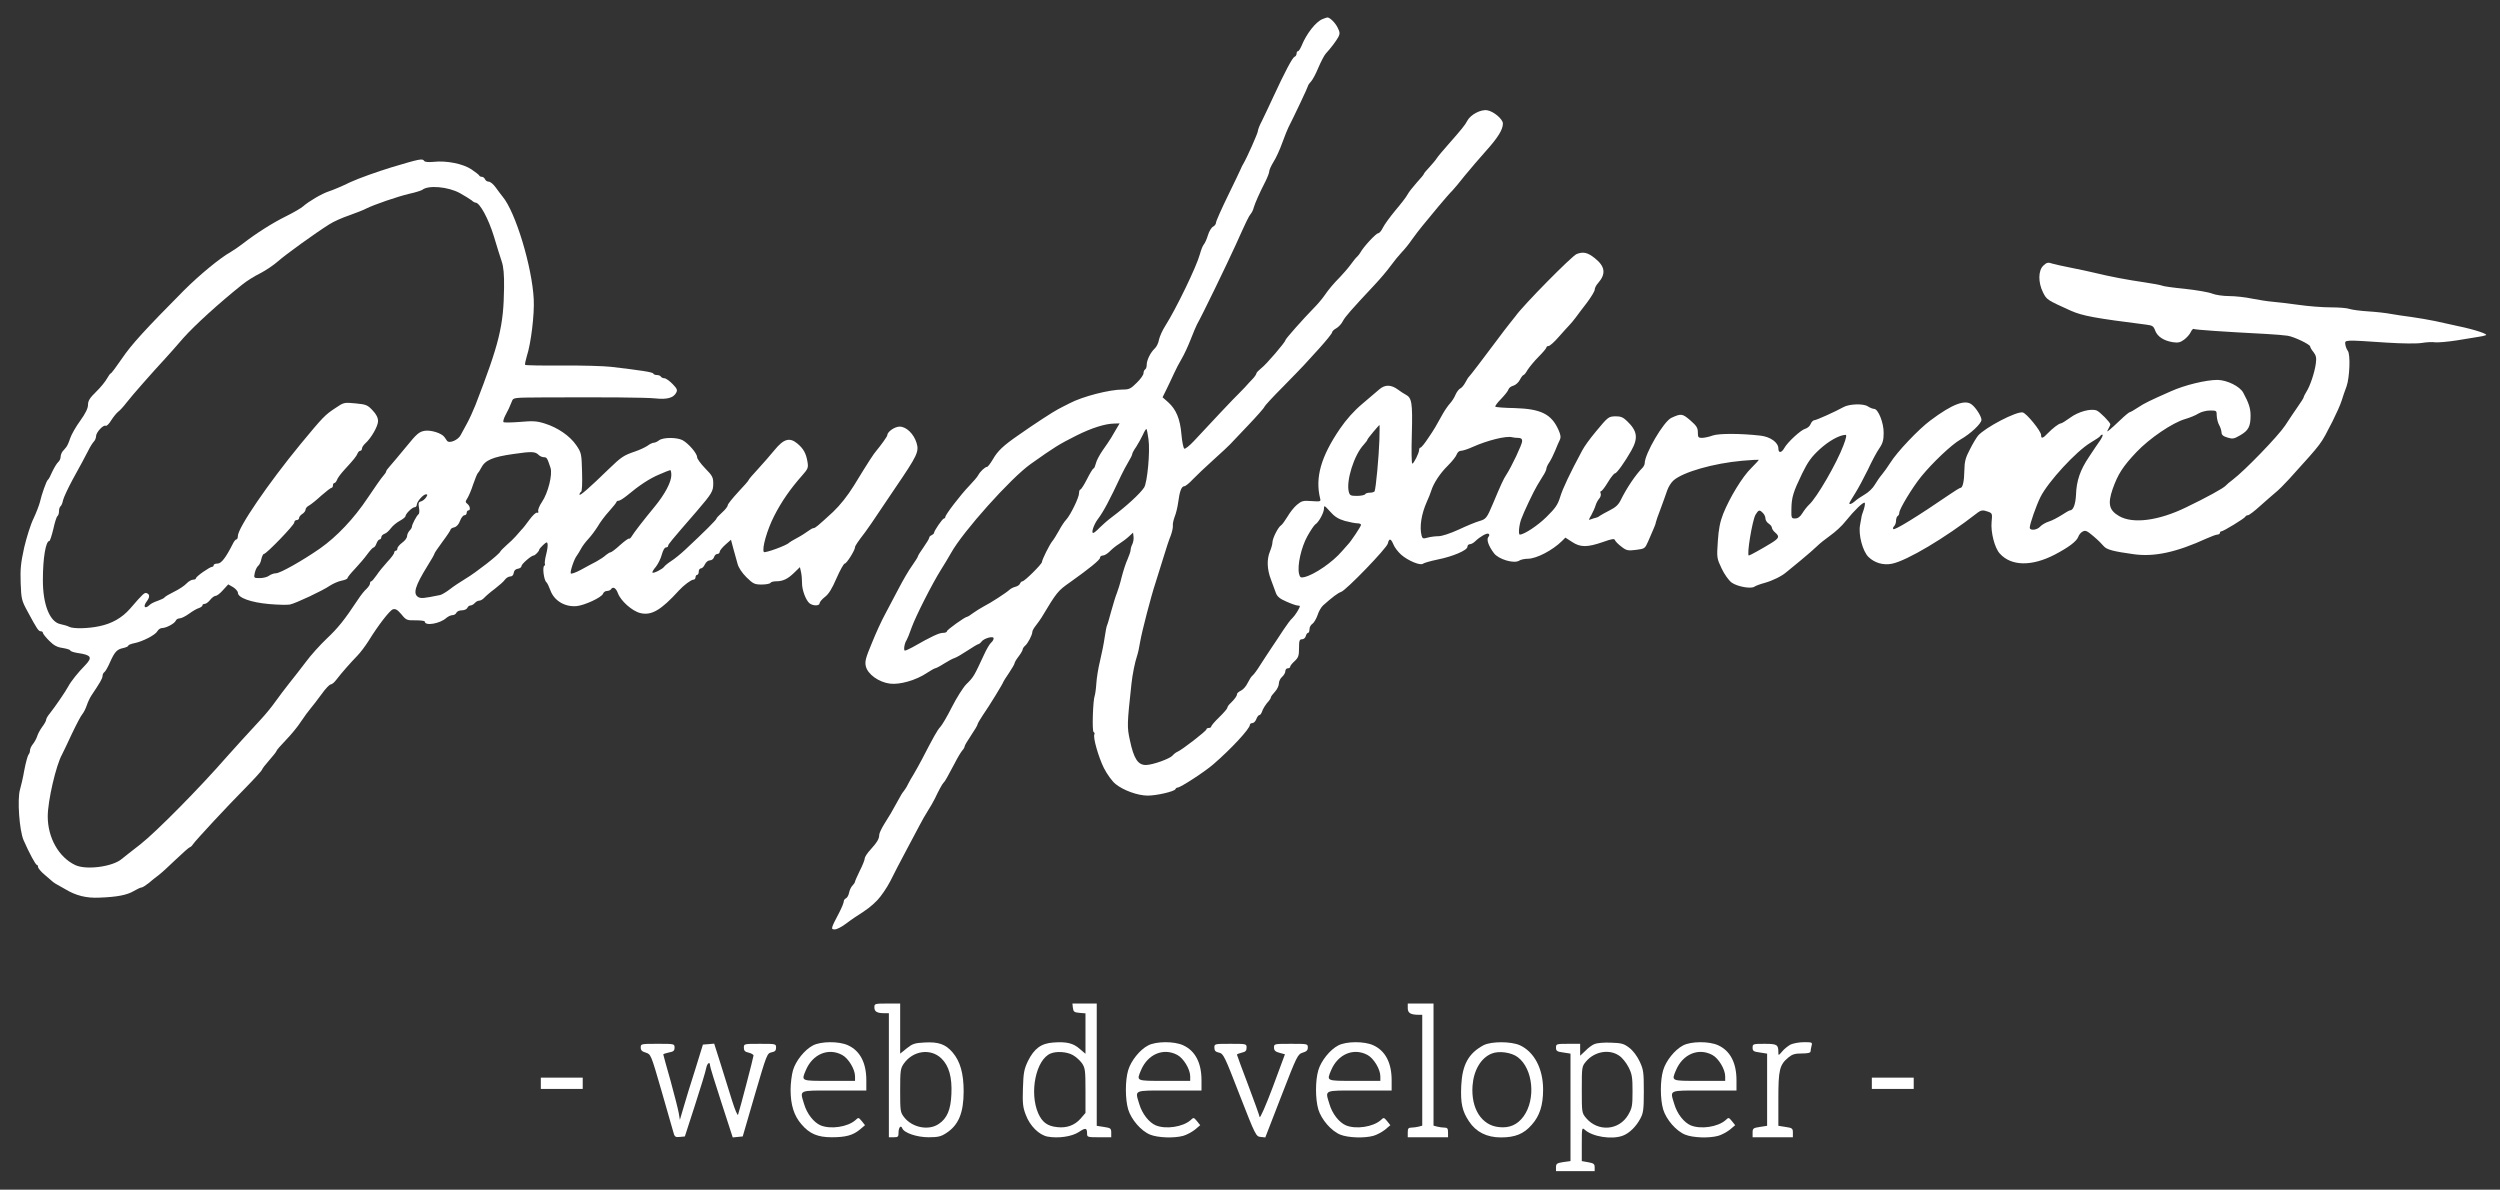 <?xml version="1.0" encoding="utf-8"?>
<!-- Generator: Adobe Illustrator 16.0.0, SVG Export Plug-In . SVG Version: 6.00 Build 0)  -->
<!DOCTYPE svg PUBLIC "-//W3C//DTD SVG 1.1//EN" "http://www.w3.org/Graphics/SVG/1.1/DTD/svg11.dtd">
<svg version="1.1" id="Layer_1" xmlns="http://www.w3.org/2000/svg" xmlns:xlink="http://www.w3.org/1999/xlink" x="0px" y="0px"
	 width="119.408px" height="56.823px" viewBox="0 0 119.408 56.823" enable-background="new 0 0 119.408 56.823"
	 xml:space="preserve">
<rect x="0" y="0" width="119.408" height="56.823" fill="#333333" stroke="none"/>
<g transform="translate(0,784) scale(0.1,-0.1)">
	<path fill="#FFFFFF" d="M631.675,7830.88c-3.154-1.23-7.705-7.002-10.01-12.773c-0.615-1.387-1.309-2.539-1.689-2.539
		c-0.391,0-0.693-0.542-0.693-1.157c0-0.693-0.469-1.382-0.996-1.538c-1.006-0.464-4.551-7.08-10.166-19.243
		c-1.924-4.233-4.395-9.312-5.391-11.392c-1.074-2.002-1.914-4.155-1.914-4.771c0-1.001-5.244-12.852-7.012-15.781
		c-0.381-0.61-0.928-1.689-1.152-2.31c-0.225-0.61-2.998-6.382-6.152-12.847c-3.164-6.47-5.703-12.241-5.703-12.856
		c0-0.688-0.615-1.538-1.387-1.924s-1.924-2.231-2.461-4.082c-0.537-1.846-1.455-3.843-2.002-4.463
		c-0.537-0.61-1.309-2.69-1.846-4.614c-1.533-5.771-11.318-26.016-16.543-34.248c-1.396-2.158-2.695-5.156-3.008-6.621
		c-0.234-1.543-1.152-3.389-2.002-4.16c-1.992-1.846-3.848-5.537-3.848-7.773c0-0.996-0.303-2.002-0.762-2.236
		c-0.391-0.225-0.771-1.074-0.771-1.846s-1.465-2.842-3.232-4.531c-2.852-2.852-3.623-3.232-6.699-3.232
		c-6.318,0-19.238-3.311-25.479-6.621c-1.924-0.928-4.307-2.236-5.391-2.773c-2.148-1.084-11.621-7.236-18.926-12.393
		c-7.158-4.922-9.932-7.539-12.168-11.465c-1.23-2.08-2.461-3.691-2.842-3.691c-0.928,0-3.311-2.236-4.238-4.004
		c-0.381-0.771-2.305-3.008-4.229-5.01c-4.16-4.307-11.465-13.848-11.465-14.932c0-0.381-0.313-0.693-0.625-0.693
		c-0.693,0-4.766-5.928-4.766-6.924c0-0.303-0.537-0.771-1.152-1.074c-0.625-0.234-1.152-0.771-1.152-1.24
		c0-0.381-1.24-2.461-2.705-4.531c-1.455-2.002-2.686-4.014-2.686-4.316s-1.23-2.305-2.773-4.463
		c-1.543-2.08-4.385-7.002-6.387-10.85c-2.08-3.848-5.01-9.395-6.543-12.393c-1.611-2.93-4.473-9.16-6.309-13.779
		c-3.008-7.158-3.389-8.77-2.852-11.084c0.928-3.77,6.162-7.544,11.465-8.228c4.697-0.625,12.549,1.606,17.783,5.151
		c1.768,1.152,3.545,2.158,3.848,2.158c0.381,0,2.314,0.996,4.229,2.236c1.924,1.221,4.238,2.461,5.078,2.686
		c0.928,0.303,3.701,1.924,6.24,3.613c2.461,1.621,4.766,3.008,5.078,3.008s1.006,0.537,1.465,1.152
		c1.23,1.689,5.85,2.93,5.85,1.611c0-0.605-0.537-1.455-1.152-1.992c-0.693-0.547-2.236-3.154-3.389-5.703
		c-4.854-10.459-5-10.771-8.613-14.312c-1.465-1.543-4.551-6.387-6.777-10.781c-2.236-4.453-4.775-8.77-5.625-9.609
		c-1.309-1.387-3.076-4.551-8.691-15.391c-1.084-2.09-2.852-5.234-3.848-6.934c-1.074-1.699-2.314-3.926-2.852-5
		c-0.459-1.074-1.387-2.461-1.924-3.164c-0.615-0.684-1.768-2.539-2.539-4.082c-3.076-5.684-4.385-7.852-6.777-11.602
		c-1.299-2.09-2.461-4.482-2.461-5.264c0-1.914-0.996-3.535-4.16-7.07c-1.533-1.621-2.764-3.535-2.764-4.238
		c0-0.605-0.996-3.223-2.314-5.762c-1.221-2.539-2.305-4.941-2.305-5.234c0-0.391-0.537-1.172-1.152-1.855
		c-0.693-0.605-1.465-2.227-1.699-3.457c-0.225-1.23-0.918-2.461-1.465-2.695c-0.605-0.234-1.074-0.938-1.074-1.465
		c0-0.625-0.918-2.93-2.07-5.156c-4.16-7.93-4.238-8.242-2.236-8.242c0.996,0,3.232,1.152,5.078,2.539
		c1.846,1.309,3.848,2.852,4.541,3.242c5.928,3.77,7.852,5.234,10.693,8.145c1.777,1.855,4.629,6.016,6.24,9.16
		c1.533,3.164,4.922,9.629,7.383,14.238c2.471,4.707,5.4,10.239,6.543,12.334c1.084,2.148,2.93,5.313,4.004,7.012
		c1.152,1.758,2.617,4.375,3.311,5.762c1.768,3.77,3.613,7.168,4.16,7.617c0.615,0.469,2.002,3.008,5.303,9.238
		c1.396,2.773,3.086,5.547,3.701,6.23c0.615,0.625,1.074,1.543,1.074,1.934c0,0.371,1.387,2.695,3.086,5.234
		c1.689,2.461,3.076,4.844,3.076,5.234s1.152,2.305,2.461,4.297c2.93,4.16,9.854,15.488,9.854,16.016
		c0,0.156,1.23,2.085,2.695,4.233c1.465,2.158,2.686,4.316,2.686,4.697s0.85,1.846,1.934,3.232c1.074,1.387,1.924,2.92,1.924,3.311
		c0,0.459,0.537,1.23,1.152,1.768c1.309,1.074,3.457,5.156,3.457,6.621c0,0.537,0.771,1.924,1.777,3.154
		c0.918,1.152,2.08,2.852,2.617,3.691c7.305,12.168,7.773,12.773,13.623,16.855c9.307,6.621,14.316,10.703,14.316,11.699
		c0,0.625,0.615,1.084,1.377,1.084c0.771,0,2.236,0.918,3.311,2.002c1.006,1.074,3.008,2.686,4.395,3.535
		c1.455,0.928,3.535,2.461,4.688,3.535l2.012,1.855l0.225-1.924c0.156-1.074-0.156-2.695-0.547-3.545
		c-0.449-0.84-0.84-2.08-0.84-2.764c0-0.693-0.693-2.695-1.465-4.473c-0.84-1.768-2.07-5.615-2.842-8.613
		c-0.693-2.93-1.777-6.396-2.314-7.695c-0.537-1.24-1.689-5.078-2.617-8.389c-0.928-3.389-1.768-6.396-1.992-6.777
		c-0.234-0.391-0.771-2.93-1.162-5.771c-0.381-2.773-1.387-7.852-2.227-11.318c-0.85-3.389-1.621-8.311-1.768-10.845
		c-0.156-2.539-0.547-5.156-0.771-5.781c-0.85-2.148-1.318-16.855-0.547-17.305c0.469-0.313,0.615-0.781,0.391-1.152
		c-0.771-1.328,1.924-10.781,4.541-16.094c1.543-3.008,3.926-6.309,5.547-7.617c3.691-3.008,10.615-5.547,15.381-5.547
		c4.316,0,12.852,1.992,13.242,3.086c0.156,0.449,0.693,0.762,1.074,0.762c1.318,0,12.939,7.539,17.012,11.094
		c8.389,7.227,17.471,16.992,17.471,18.848c0,0.469,0.547,0.84,1.152,0.84c0.693,0,1.543,0.859,1.934,1.934
		c0.381,1.074,1.074,1.914,1.455,1.914c0.391,0,0.85,0.625,1.162,1.387c0.459,1.543,1.914,3.848,3.379,5.391
		c0.469,0.547,0.928,1.309,0.928,1.621c0,0.391,0.84,1.543,1.924,2.695c1.074,1.152,1.924,2.91,1.924,4.004
		c0,0.996,0.693,2.456,1.533,3.149c0.85,0.771,1.543,1.924,1.543,2.695s0.537,1.387,1.162,1.387c0.605,0,1.152,0.303,1.152,0.762
		c0,0.391,0.918,1.621,2.158,2.695c1.768,1.699,2.07,2.539,2.07,6.162c0,3.613,0.234,4.238,1.387,4.238
		c0.85,0,1.621,0.684,1.846,1.533s0.693,1.533,1.074,1.533c0.391,0,0.693,0.771,0.693,1.777c0,0.918,0.615,2.08,1.387,2.539
		c0.771,0.537,1.846,2.383,2.471,4.16c0.527,1.768,1.768,3.848,2.617,4.619c4.385,3.926,7.148,5.996,8.613,6.465
		c2.383,0.762,21.709,20.771,22.324,23.086c0.615,2.686,1.455,2.539,2.695-0.459c0.537-1.387,2.227-3.545,3.691-4.854
		c3.232-2.852,9.15-5.313,10.391-4.307c0.459,0.381,3.608,1.299,7.007,2.002c7.383,1.465,14.238,4.463,14.238,6.074
		c0,0.693,0.527,1.24,1.152,1.24c0.605,0,1.777,0.605,2.539,1.377c2.305,2.236,5.547,4.082,6.387,3.623
		c0.547-0.391,0.469-0.85-0.078-1.543c-0.996-1.23,0.078-4.307,2.695-7.773c2.227-2.93,9.551-5.078,12.012-3.545
		c0.762,0.547,2.773,0.928,4.297,0.928c4.082,0.078,11.621,4.004,16.172,8.467l1.621,1.621l3.218-2.08
		c3.926-2.617,7.246-2.617,14.785,0c4.297,1.533,5.391,1.689,5.684,0.84c0.234-0.615,1.621-1.992,3.164-3.154
		c2.383-1.846,3.086-1.924,6.934-1.455c4.141,0.537,4.219,0.605,5.762,4.072c0.859,2.002,2.012,4.697,2.617,6.084
		c0.625,1.309,1.074,2.695,1.074,3.076c0,0.313,1.016,3.232,2.246,6.387c1.152,3.164,2.617,7.158,3.145,8.779
		c0.547,1.611,1.855,3.77,3.008,4.766c4.531,4.004,19.082,8.164,32.793,9.395c4.219,0.391,7.773,0.537,7.93,0.459
		c0.137-0.068-1.465-1.846-3.555-3.926c-4.219-4.082-10.313-14.082-13.457-21.934c-1.465-3.77-2.168-7.158-2.539-13.086
		c-0.547-7.852-0.469-8.154,1.836-13.008c1.309-2.764,3.398-5.693,4.766-6.689c2.637-1.924,9.395-3.164,10.938-1.924
		c0.547,0.381,2.773,1.23,4.844,1.768c3.789,1.074,8.086,3.154,10.391,5.156c0.625,0.537,3.77,3.076,6.934,5.693
		s6.699,5.693,7.773,6.777c1.074,1.074,3.848,3.311,6.23,5c2.305,1.621,5.703,4.697,7.383,6.924c4.16,5.156,8.477,9.316,9.082,8.701
		c0.234-0.234,0-1.777-0.527-3.389c-0.625-1.621-1.074-3.232-1.074-3.691c-0.078-0.391-0.313-2.002-0.625-3.467
		c-0.918-4.541,1.23-12.617,4.004-15.313c2.93-2.852,7.09-4.082,11.25-3.232c7.148,1.455,25.469,12.383,40.391,24.004
		c2.168,1.699,2.93,1.777,5.703,0.771c1.777-0.693,1.855-0.996,1.465-4.844c-0.469-4.844,1.465-12.471,3.926-15.088
		c5.391-6.006,15.156-6.23,26.172-0.537c6.602,3.467,10.469,6.309,11.309,8.545c0.313,0.996,1.309,2.158,2.148,2.539
		c1.309,0.693,2.09,0.303,5.156-2.314c2.012-1.689,4.16-3.838,4.844-4.688c1.387-1.689,4.785-2.539,14.316-3.848
		c9.863-1.387,20.41,0.918,34.883,7.539c2.227,0.996,4.531,1.846,5.156,1.846c0.605,0,1.152,0.391,1.152,0.771
		c0,0.469,0.313,0.771,0.684,0.771c0.996,0,11.172,6.23,11.465,7.002c0.156,0.391,0.703,0.693,1.23,0.693
		c0.547,0,3.164,2.002,5.859,4.463c2.695,2.383,5.918,5.234,7.227,6.309c1.309,1.006,4.316,4.004,6.621,6.543
		c16.465,18.252,14.629,15.859,20.625,27.402c1.777,3.545,3.77,7.93,4.395,9.932c0.605,1.924,1.621,5,2.383,6.924
		c1.465,4.16,1.934,15.391,0.547,17.012c-0.469,0.615-0.996,1.924-1.152,2.998c-0.313,2.236-0.625,2.236,19.922,0.85
		c7.246-0.459,14.082-0.537,16.543-0.156c2.246,0.391,5.156,0.537,6.406,0.313c1.289-0.156,5.918,0.225,10.371,0.918
		c4.473,0.693,9.16,1.465,10.391,1.699c1.309,0.146,2.852,0.537,3.477,0.771c1.387,0.449-5.234,2.686-13.086,4.307
		c-3.164,0.693-8.164,1.768-11.152,2.461c-2.93,0.615-8.008,1.465-11.172,1.924c-3.145,0.391-7.617,1.074-9.844,1.465
		c-2.324,0.459-7.168,0.996-10.938,1.23s-7.773,0.771-8.848,1.152c-1.152,0.459-5.234,0.771-9.082,0.771
		c-3.926,0-10.859,0.537-15.547,1.23c-4.629,0.615-10.156,1.309-12.324,1.465c-2.07,0.156-6.465,0.85-9.609,1.465
		c-3.164,0.684-8.164,1.23-11.016,1.23c-2.91,0-6.465,0.537-8.008,1.152c-1.602,0.693-7.461,1.689-13.066,2.305
		c-5.625,0.547-10.547,1.24-11.016,1.543c-0.391,0.225-4.316,0.996-8.613,1.611c-7.93,1.152-15.781,2.617-23.711,4.541
		c-2.305,0.547-7.168,1.621-10.781,2.314s-7.695,1.611-9.082,2.002c-2.227,0.762-2.832,0.615-4.453-0.928
		c-2.461-2.305-2.539-7.998-0.156-12.773c1.777-3.545,1.914-3.613,13.32-8.77c5.605-2.461,11.465-3.545,35.859-6.621
		c3.086-0.391,3.613-0.693,4.395-2.852c1.074-2.852,4.063-4.844,8.379-5.537c2.539-0.391,3.613-0.156,5.469,1.221
		c1.23,0.928,2.695,2.539,3.164,3.623c0.449,1.006,1.152,1.699,1.445,1.465c0.625-0.381,13.945-1.309,34.805-2.393
		c4.004-0.225,8.535-0.605,10-0.84c3.066-0.459,10.781-4.16,10.781-5.156c0-0.381,0.684-1.621,1.602-2.695
		c1.23-1.621,1.465-2.695,1.074-5.547c-0.605-4.307-2.754-10.693-4.453-13.311c-0.703-1.152-1.309-2.305-1.309-2.617
		s-1.23-2.305-2.773-4.463c-1.465-2.08-4.238-6.23-6.152-9.16c-3.32-5-19.316-21.553-24.941-25.781
		c-1.465-1.084-3.008-2.383-3.457-2.93c-1.016-1.152-8.926-5.537-18.867-10.313c-13.086-6.387-25.469-8.008-32.012-4.15
		c-4.785,2.764-5.469,5.85-3.086,12.852c2.539,7.158,4.844,10.771,11.387,17.695c6.309,6.621,17.168,14.014,23.262,15.781
		c2.148,0.615,5,1.768,6.309,2.617c1.387,0.85,3.848,1.465,5.625,1.465c3.066,0,3.145-0.078,3.145-2.461
		c0.078-1.387,0.527-3.389,1.152-4.463c0.625-1.084,1.074-2.617,1.152-3.545c0-1.152,0.762-1.846,2.852-2.461
		c2.461-0.771,3.145-0.615,6.152,1.152c3.848,2.236,4.863,4.16,4.863,9.385c0,3.467-0.859,6.006-3.477,10.859
		c-1.602,3.076-7.773,6.074-12.305,6.152c-5.469,0-15.703-2.461-22.324-5.459c-9.941-4.385-12.637-5.693-15.625-7.695
		c-1.855-1.24-3.613-2.236-3.926-2.236s-2.324-1.621-4.473-3.691c-2.07-2.002-4.453-4.16-5.234-4.775
		c-1.309-1.074-1.387-1.074-0.527,0.537c0.527,0.928,0.918,1.855,0.918,2.08c0,0.928-5.078,6.074-6.543,6.621
		c-2.773,1.074-8.77-0.547-12.695-3.467c-1.992-1.465-4.004-2.695-4.395-2.695c-0.918,0-3.926-2.305-6.309-4.766
		c-2.305-2.461-3.145-2.695-3.145-0.771c0,1.846-7.012,10.469-8.789,10.771c-2.988,0.615-17.852-7.158-21.309-11.074
		c-0.703-0.85-2.461-3.701-3.848-6.475c-2.168-4.072-2.617-5.918-2.695-10c-0.078-5.313-0.781-8.467-1.855-8.467
		c-0.313,0-2.617-1.387-5.078-3.086c-15.156-10.381-26.406-17.314-27.012-16.621c-0.313,0.313-0.078,0.928,0.391,1.387
		c0.527,0.537,0.918,1.689,0.918,2.617c0,0.996,0.391,2.002,0.762,2.236c0.469,0.225,0.781,0.918,0.781,1.533
		c0,1.777,6.23,12.09,10.469,17.314c5.313,6.543,14.551,15.322,18.77,17.705c4.766,2.695,10.02,7.617,10.02,9.395
		c0,1.611-2.617,5.771-4.629,7.305c-3.164,2.539-9.316,0.234-19.785-7.617c-5.527-4.082-15.996-15.088-19.16-20.244
		c-1.23-1.914-3.008-4.453-4.004-5.615c-0.996-1.152-2.461-3.311-3.379-4.844c-0.859-1.543-3.008-3.623-4.785-4.619
		c-1.68-1.006-3.828-2.393-4.609-3.164c-1.465-1.299-2.773-1.846-2.773-0.996c0,0.156,1.23,2.236,2.695,4.541
		s4.238,7.461,6.152,11.387c1.855,4.004,4.316,8.623,5.469,10.234c1.699,2.471,2.09,4.014,2.09,7.393
		c0.078,4.775-2.617,11.475-4.551,11.475c-0.605,0-2.012,0.537-3.066,1.23c-2.09,1.387-8.867,1.152-11.563-0.381
		c-3.926-2.168-12.93-6.24-13.848-6.24c-0.605,0-1.465-0.85-1.855-1.846c-0.371-1.006-1.523-2.002-2.695-2.314
		c-1.992-0.537-8.457-6.455-9.922-9.238c-1.309-2.305-2.773-2.383-2.773-0.225c0,3.008-3.848,5.693-8.613,6.24
		c-9.395,1.074-19.785,1.074-22.695,0.078c-1.621-0.625-3.867-1.084-5.02-1.162c-1.914,0-2.148,0.234-2.148,2.617
		c0,2.236-0.625,3.154-3.613,5.771c-3.848,3.311-4.395,3.311-9.082,1.162c-3.691-1.777-12.695-17.168-12.695-21.709
		c0-0.547-0.469-1.465-0.938-2.002c-3.379-3.389-7.617-9.697-10.469-15.469c-1.074-2.236-2.461-3.545-5.234-4.932
		c-2.07-1.074-4.219-2.227-4.844-2.686c-0.527-0.469-1.387-0.85-1.914-0.928c-0.469-0.078-1.465-0.391-2.246-0.693
		c-1.309-0.537-1.23-0.381,0.156,2.002c0.781,1.465,1.699,3.457,2.012,4.541c0.293,1.074,1.074,2.539,1.68,3.232
		c0.703,0.771,1.016,1.846,0.781,2.539c-0.313,0.615-0.156,1.152,0.234,1.152c0.371,0,1.836,1.924,3.223,4.238
		c1.387,2.305,2.93,4.229,3.379,4.229c0.859,0,4.785,5.547,7.773,10.85c3.398,6.006,2.93,9.395-2.07,14.17
		c-1.914,1.846-3.008,2.227-5.547,2.227c-3.301-0.156-3.379-0.156-9.316-7.314c-3.066-3.691-5.449-7.002-6.543-9.082
		c-5.762-10.693-9.292-18.164-10.444-22.002c-1.172-3.857-2.324-5.479-6.543-9.629c-4.082-4.072-10.703-8.467-12.773-8.467
		c-0.781,0-0.391,4.473,0.684,7.393c1.074,3.076,5.938,13.311,7.617,16.084c0.469,0.84,1.699,2.773,2.617,4.307
		c0.996,1.465,1.777,3.154,1.777,3.701c0,0.537,0.605,1.924,1.387,2.998c0.762,1.162,1.992,3.623,2.773,5.547
		c0.762,1.914,1.758,4.229,2.227,5.156c0.605,1.309,0.449,2.461-0.625,4.844c-3.379,7.549-8.379,10.01-20.859,10.391
		c-4.844,0.078-9.082,0.391-9.297,0.693c-0.234,0.234,0.996,1.924,2.754,3.691c1.777,1.855,3.398,3.848,3.555,4.619
		c0.234,0.693,1.309,1.465,2.305,1.699c1.074,0.303,2.461,1.533,3.086,2.764c0.684,1.309,1.445,2.314,1.758,2.314
		s1.23,1.152,1.992,2.539c0.859,1.309,3.164,4.15,5.176,6.152c2.07,2.08,3.77,4.082,3.77,4.473c0,0.381,0.449,0.693,0.996,0.693
		c0.625,0,2.773,1.924,4.844,4.307c2.09,2.383,4.395,4.922,5.078,5.615c0.698,0.693,2.085,2.383,3.081,3.701
		c0.996,1.299,3.379,4.609,5.469,7.227c1.992,2.695,3.613,5.391,3.613,6.084c0,0.771,0.684,2.148,1.621,3.154
		c3.848,4.385,3.379,7.93-1.543,11.855c-3.477,2.773-5.547,3.232-8.711,2.002c-2.227-0.85-25.62-24.551-29.233-29.707
		c-0.313-0.391-1.543-1.934-2.695-3.389c-1.23-1.465-3.848-5.01-5.996-7.852c-6.777-9.092-13.008-17.236-13.477-17.627
		c-0.313-0.234-1.074-1.465-1.758-2.773c-0.703-1.309-1.777-2.607-2.402-2.842c-0.684-0.313-1.68-1.621-2.305-3.008
		c-0.527-1.387-1.777-3.232-2.617-4.15c-0.84-0.928-2.383-3.086-3.379-4.854c-3.398-6.152-4.082-7.393-7.085-11.777
		c-1.611-2.461-3.232-4.463-3.623-4.463c-0.381,0-0.684-0.537-0.684-1.152c0-1.465-2.539-6.465-3.232-6.543
		c-0.391,0-0.469,6.387-0.234,14.238c0.391,15.01,0,17.236-2.998,18.779c-0.85,0.459-2.461,1.465-3.545,2.314
		c-3.311,2.461-6.23,2.539-8.926,0.225c-1.387-1.152-5.078-4.307-8.311-7.08c-3.848-3.232-7.549-7.383-10.547-11.777
		c-9.082-13.311-11.934-23.32-9.473-33.32c0.391-1.465,0.156-1.543-4.082-1.24c-4.072,0.313-4.766,0.078-6.992-1.768
		c-1.387-1.152-3.389-3.691-4.541-5.693c-1.162-1.924-2.549-3.848-3.086-4.15c-1.387-0.85-4.072-6.24-4.072-8.086
		c0-0.85-0.547-2.773-1.152-4.229c-1.621-3.857-1.465-8.623,0.459-13.623c0.84-2.314,1.924-5.244,2.383-6.465
		c0.615-1.621,1.924-2.695,5-4.004c2.236-1.006,4.619-1.846,5.234-1.846s1.162-0.156,1.162-0.313c0-0.85-2.314-4.541-3.545-5.693
		c-0.85-0.693-2.695-3.232-4.238-5.547c-1.533-2.305-4.072-6.23-5.771-8.691c-1.611-2.461-4.15-6.24-5.537-8.467
		c-1.387-2.236-2.93-4.307-3.535-4.775c-0.547-0.381-1.543-2.002-2.314-3.53c-0.693-1.543-2.158-3.164-3.154-3.633
		c-1.074-0.527-1.924-1.23-1.924-1.68c0-0.938-1.152-2.461-3.232-4.473c-0.771-0.703-1.387-1.621-1.387-2.07
		c0-0.391-1.777-2.461-3.848-4.473c-2.158-2.07-3.848-4.082-3.848-4.453c0-0.391-0.537-0.703-1.152-0.703
		c-0.625,0-1.162-0.313-1.162-0.684c0-0.781-11.855-9.941-13.848-10.703c-0.625-0.234-1.699-1.074-2.314-1.777
		c-1.387-1.602-9.619-4.531-12.773-4.531c-3.77,0-5.771,3.066-7.617,11.914c-1.387,6.25-1.318,7.637,0.771,26.953
		c0.449,4.312,1.689,10.386,2.617,13.081c0.459,1.309,1.143,4.385,1.533,6.924c0.771,4.697,5.234,21.855,7.314,28.096
		c0.615,1.924,2.227,7.08,3.613,11.543c1.309,4.463,2.998,9.473,3.691,11.084c0.625,1.699,1.084,3.77,1.006,4.697
		c-0.156,0.84,0.313,2.773,0.84,4.229c0.625,1.465,1.396,4.619,1.699,6.934c0.693,5.381,1.611,7.695,2.93,7.695
		c0.537,0,2.383,1.455,4.082,3.311c1.689,1.768,6.152,5.996,9.922,9.385s7.305,6.699,7.852,7.314
		c0.615,0.615,4.541,4.766,8.77,9.238c4.16,4.385,7.627,8.311,7.627,8.691c0,0.313,3.994,4.697,8.926,9.619
		c4.854,4.932,9.307,9.551,9.854,10.166c0.615,0.605,3.838,4.229,7.305,7.998c3.389,3.779,6.24,7.236,6.24,7.773
		c0,0.469,0.918,1.387,1.992,1.934c1.084,0.605,2.539,2.148,3.164,3.457c1.152,2.158,3.848,5.234,15.156,17.314
		c2.617,2.773,6.006,6.777,7.617,9.004c1.621,2.236,4.004,5.156,5.4,6.621c1.377,1.387,3.535,4.082,4.766,5.928
		c1.309,1.851,3.545,4.775,5,6.543c1.465,1.768,4.937,6.006,7.69,9.316c2.773,3.311,5.703,6.689,6.621,7.539
		c0.859,0.923,3.555,4.082,5.938,7.153c2.461,3.003,7.07,8.389,10.234,11.934c5.605,6.235,8.008,10.083,8.008,13.008
		c0,2.08-4.473,5.85-7.48,6.313c-3.066,0.537-7.988-2.08-9.531-5.005c-0.996-2.002-2.852-4.233-9.082-11.313
		c-2.383-2.695-4.863-5.62-5.469-6.548c-0.605-0.996-2.305-2.925-3.613-4.385c-1.392-1.455-2.544-2.847-2.544-3.076
		c0-0.308-1.543-2.153-3.467-4.233c-1.846-2.08-3.848-4.619-4.385-5.693c-0.537-1.079-3.154-4.468-5.771-7.544
		c-2.617-3.159-5.303-6.851-5.996-8.315c-0.703-1.46-1.699-2.612-2.236-2.612c-1.006,0-7.08-6.548-8.467-9.155
		c-0.381-0.693-1.074-1.543-1.543-2.002c-0.537-0.391-1.924-2.158-3.154-3.848c-1.23-1.699-3.545-4.316-5-5.85
		c-3.311-3.389-5.234-5.625-7.695-9.16c-1.006-1.465-3.311-4.16-5.01-5.85c-4.766-4.854-13.467-14.629-13.467-15.244
		c0-0.918-9.238-11.699-11.543-13.389c-1.23-0.996-2.305-2.08-2.305-2.461c0-0.391-0.771-1.543-1.699-2.539
		c-0.996-1.006-2.695-2.852-3.77-4.082c-1.152-1.23-2.539-2.617-3.076-3.164c-1.162-0.996-14.932-15.615-21.25-22.471
		c-2.148-2.305-4.229-3.926-4.609-3.691c-0.469,0.313-1.084,3.389-1.387,6.846c-0.615,7.393-2.549,11.934-6.309,15.322l-2.705,2.383
		l1.934,3.926c1.074,2.236,2.686,5.547,3.535,7.471c0.85,1.914,2.461,5,3.613,6.924c1.162,1.924,3.086,6.084,4.316,9.229
		c1.23,3.164,2.617,6.475,3.076,7.314c2.314,4.014,14.092,28.33,18.545,38.101c5.088,11.313,6.162,13.545,7.09,14.624
		c0.537,0.62,1.23,2.002,1.455,3.081c0.615,2.075,2.695,6.846,5.547,12.388c0.996,2.007,1.846,4.16,1.846,4.854
		s0.918,2.69,2.002,4.463c1.152,1.772,3.076,5.923,4.238,9.233c1.221,3.311,2.539,6.621,2.92,7.31
		c2.695,5.239,9.307,19.248,9.307,19.702c0,0.317,0.625,1.313,1.465,2.163c0.771,0.84,2.393,3.843,3.545,6.689
		c1.23,2.856,2.773,5.85,3.535,6.699c2.383,2.539,5,6.079,6.006,7.925c0.771,1.465,0.771,2.31-0.313,4.39
		c-1.074,2.31-3.838,5.078-5,4.927C633.677,7831.652,632.681,7831.266,631.675,7830.88z M533.306,7635.309
		c-0.85-1.387-2.002-3.379-2.617-4.463c-0.615-0.996-2.383-3.691-4.004-5.928c-1.533-2.227-3.066-5.078-3.301-6.387
		c-0.313-1.23-0.771-2.305-1.084-2.305c-0.303,0-1.689-2.236-3.076-5.01c-1.387-2.764-2.852-5-3.154-5
		c-0.391,0-0.693-0.85-0.693-1.846c0-2.002-4.082-10.391-6.152-12.617c-0.771-0.771-2.314-3.086-3.467-5.244
		c-1.152-2.07-2.539-4.307-3.076-4.922c-1.318-1.533-5-8.926-5-10c0-1.006-8.32-9.238-9.316-9.238c-0.391,0-0.928-0.469-1.162-1.084
		c-0.225-0.605-1.23-1.309-2.227-1.533c-1.006-0.234-2.305-0.928-2.852-1.465c-1.377-1.309-8.926-6.24-12.158-7.852
		c-1.465-0.771-3.77-2.227-5.078-3.154c-1.309-0.996-2.617-1.846-2.93-1.846c-0.996,0-9.688-6.24-9.688-6.934
		c0-0.459-0.85-0.771-1.934-0.771c-1.768,0-5.459-1.689-14.473-6.846c-1.611-0.85-3.232-1.621-3.613-1.621
		c-0.84,0-0.225,3.623,0.771,5.01c0.303,0.459,1.387,3.008,2.314,5.771c1.992,5.625,10.078,21.475,14.16,27.939
		c1.455,2.305,3.613,5.85,4.766,7.93c5.625,10.156,28.555,35.781,38.027,42.48c11.611,8.232,13.389,9.316,21.934,13.633
		c7.236,3.613,13.623,5.605,17.93,5.684l2.617,0.078L533.306,7635.309z M658.843,7629.918c-0.234-7.695-1.689-23.545-2.314-24.619
		c-0.225-0.313-1.23-0.625-2.227-0.625c-1.006,0-2.08-0.303-2.305-0.771c-0.234-0.381-2.012-0.762-3.857-0.762
		c-3.076,0-3.457,0.234-3.926,2.002c-1.309,5.234,2.549,17.549,7.09,22.393c0.996,1.084,1.846,2.236,1.846,2.539
		c0,0.391,5.459,6.934,5.771,6.934C658.989,7637.008,658.921,7633.776,658.843,7629.918z M548.55,7630.231
		c0.85-5.693-0.537-20.703-2.08-23.086c-2.002-3.008-8.389-8.857-15.234-14.014c-2.002-1.455-4.697-3.848-6.006-5.156
		c-1.309-1.387-2.695-2.539-3.086-2.539c-1.064,0,0.313,4.082,2.236,6.621c2.617,3.457,5.459,8.77,11.24,21.084
		c0.918,1.924,2.461,4.775,3.379,6.318c1.006,1.611,1.777,3.232,1.777,3.613c0,0.459,0.84,2.002,1.924,3.535
		c1.006,1.621,2.461,4.16,3.232,5.85c0.693,1.621,1.465,2.773,1.689,2.617C547.778,7634.85,548.237,7632.692,548.55,7630.231z
		 M880.493,7627.301c-3.145-8.467-12.773-25.088-16.387-28.32c-0.918-0.85-2.383-2.695-3.223-4.082
		c-1.094-1.768-2.168-2.539-3.477-2.539c-1.777,0-1.855,0.234-1.777,4.473c0.078,5.615,0.859,8.154,5.098,16.924
		c2.832,5.781,4.453,8.008,8.457,11.699c4.316,3.926,9.238,6.699,12.305,6.855C882.114,7632.389,881.802,7630.69,880.493,7627.301z
		 M1003.188,7629.772c-1.016-1.387-3.398-4.932-5.313-7.852c-4.316-6.387-6.074-11.475-6.309-18.242
		c-0.234-4.619-1.309-7.471-2.93-7.471c-0.313,0-2.07-0.996-3.926-2.227c-1.855-1.152-4.531-2.617-6.074-3.076
		c-1.543-0.469-3.477-1.621-4.16-2.393c-1.543-1.768-5-2.08-5-0.537c0,1.768,3.145,10.703,5.156,14.707
		c3.691,7.305,17.012,21.777,23.848,25.859c2.48,1.455,4.629,2.92,4.707,3.232c0.156,0.381,0.605,0.615,0.996,0.615
		S1004.106,7631.237,1003.188,7629.772z M725.186,7630.846c1.309,0,1.855-0.459,1.855-1.543c0-1.533-5.156-12.383-7.637-16.162
		c-1.211-1.768-2.617-4.844-6.387-13.848c-2.832-6.699-3.223-7.236-6.387-8.164c-1.68-0.459-6.152-2.305-9.922-4.082
		c-4.004-1.836-8.008-3.154-9.629-3.154c-1.523,0-3.848-0.303-5.229-0.684c-2.07-0.615-2.461-0.469-2.842,0.918
		c-1.074,4.16-0.156,10.313,2.539,16.318c0.767,1.689,1.685,3.926,1.997,5c1.152,3.77,4.316,8.545,8.008,12.168
		c1.992,1.992,3.926,4.385,4.238,5.381c0.371,0.996,1.152,1.699,2.07,1.699c0.84,0,3.379,0.84,5.547,1.836
		c7.07,3.164,16.074,5.4,18.848,4.629C722.881,7631.002,724.189,7630.846,725.186,7630.846z M642.29,7591.208
		c2.314-0.615,5.01-1.152,6.006-1.152c1.006,0,1.768-0.313,1.768-0.771c0-0.693-5-8.154-6.152-9.229
		c-0.234-0.234-1.543-1.777-2.998-3.389c-4.395-5.156-13.086-11.162-17.939-12.314c-1.768-0.391-2.07-0.156-2.539,1.689
		c-0.85,4.004,1.074,12.549,4.004,17.852c1.543,2.773,3.232,5.244,3.77,5.625c1.611,0.918,4.16,5.615,4.16,7.539
		c0,1.689,0.234,1.621,2.92-1.387C637.446,7593.209,639.214,7592.135,642.29,7591.208z M842.017,7594.977
		c0.684-0.615,1.23-1.846,1.23-2.695c0-0.762,0.703-1.846,1.543-2.383s1.543-1.455,1.543-2.002c0-0.459,0.684-1.543,1.523-2.227
		c2.246-1.934,1.934-2.695-1.758-5.01c-3.848-2.383-10.313-5.996-10.781-5.996c-1.152,0,1.621,16.699,3.164,19.473
		C839.946,7596.52,840.396,7596.676,842.017,7594.977z"/>
	<path fill="#FFFFFF" d="M186.958,7760.07c-6.768-2.075-15.625-5.229-19.619-7.075c-3.926-1.929-8.545-3.853-10.244-4.39
		c-3.379-1.074-9.844-4.927-12.314-7.158c-0.84-0.767-4.463-2.925-8.076-4.697c-6.543-3.232-14.316-8.154-20.781-13.159
		c-1.924-1.465-4.463-3.232-5.693-3.926c-5.01-2.764-15.088-11.084-22.402-18.398c-18.467-18.623-25.088-25.859-29.551-32.471
		c-2.695-3.926-5.083-7.158-5.391-7.158c-0.229,0-1.079-1.152-1.846-2.539c-0.771-1.396-3.081-4.238-5.156-6.24
		c-3.003-2.92-3.848-4.307-3.848-6.162c0-1.689-1.157-4.072-3.696-7.617c-2.08-2.842-4.233-6.621-4.849-8.467
		c-0.537-1.768-1.387-3.613-1.846-4.15c-0.386-0.547-1.235-1.465-1.772-2.08c-0.459-0.615-0.923-1.846-0.923-2.617
		c0-0.85-0.537-1.924-1.152-2.461c-0.62-0.537-1.851-2.539-2.773-4.463c-0.85-2.002-1.768-3.77-2.153-4.004
		c-0.693-0.459-2.925-6.777-3.848-10.771c-0.386-1.465-1.694-4.932-3.003-7.705c-1.387-2.773-3.311-8.994-4.468-13.848
		c-1.616-7.314-1.919-10.313-1.689-16.934c0.308-7.773,0.386-8.311,3.462-13.936c4.39-8.154,5.078-9.16,6.157-9.16
		c0.537,0,1.001-0.303,1.001-0.771c0-0.381,1.309-2.07,3.003-3.76c2.231-2.236,3.77-3.086,6.543-3.467
		c1.924-0.313,3.54-0.85,3.54-1.162c0-0.381,1.616-0.918,3.54-1.221c6.543-0.928,7.158-2.09,3.618-5.781
		c-3.389-3.457-6.694-7.534-8.159-10.229c-1.46-2.695-6.079-9.395-8.774-12.852c-1.001-1.152-1.772-2.539-1.772-3.086
		c0-0.469-0.845-1.992-1.846-3.301c-1.001-1.387-2.075-3.32-2.388-4.395c-0.308-1.074-1.23-2.773-2.002-3.77
		c-0.845-0.996-1.46-2.383-1.46-3.086c0-0.762-0.308-1.602-0.693-1.992c-0.386-0.469-1.309-3.691-2.002-7.324
		c-0.61-3.613-1.616-7.832-2.075-9.375c-1.387-4.629-0.308-19.556,1.689-24.189c2.773-6.309,5.776-11.855,6.392-11.855
		c0.308,0,0.537-0.449,0.537-0.996c0-0.527,1.387-2.227,3.159-3.691c1.689-1.465,3.54-3.008,3.999-3.457
		c0.537-0.391,1.465-1.016,2.08-1.309c0.615-0.313,2.388-1.309,3.848-2.168c4.927-2.988,10.005-4.297,16.162-3.984
		c8.467,0.293,13.237,1.23,16.47,3.145c1.543,0.918,3.232,1.699,3.696,1.699s1.924,0.918,3.389,2.07
		c1.382,1.23,3.462,2.852,4.614,3.691c1.152,0.859,4.932,4.238,8.311,7.539c3.389,3.242,6.465,5.938,6.777,5.938
		c0.303,0,0.996,0.605,1.533,1.465c1.543,2.148,16.094,17.861,25.098,26.943c4.307,4.395,7.852,8.32,7.852,8.613
		c0,0.391,1.533,2.383,3.457,4.551c1.924,2.148,3.467,4.16,3.467,4.453c0,0.313,2.002,2.617,4.463,5.156s5.771,6.543,7.236,8.867
		c1.533,2.305,3.613,5.156,4.619,6.309c0.918,1.074,3.311,4.16,5.156,6.699c1.846,2.617,3.848,4.688,4.385,4.688
		s1.699,0.918,2.617,2.153c2.461,3.232,7.002,8.389,10.088,11.543c1.533,1.543,3.916,4.775,5.381,7.09
		c4.697,7.617,10.088,14.541,11.621,15.088c1.23,0.381,2.158-0.156,4.082-2.393c2.236-2.773,2.617-2.93,6.768-2.852
		c2.393,0,4.395-0.225,4.395-0.605c0-2.236,7.314-1.006,10.313,1.768c0.85,0.693,2.148,1.309,2.92,1.309s1.621,0.537,1.855,1.152
		c0.303,0.615,1.387,1.152,2.617,1.152s2.305,0.537,2.617,1.152c0.225,0.615,0.918,1.162,1.455,1.162
		c0.615,0,1.543,0.537,2.08,1.143c0.537,0.625,1.465,1.162,2.158,1.162c0.615,0,1.689,0.615,2.383,1.377
		c0.693,0.771,2.92,2.705,5,4.238c2.08,1.611,4.316,3.545,4.854,4.395c0.615,0.84,1.768,1.533,2.539,1.533
		c0.918,0,1.543,0.615,1.689,1.768c0.156,1.084,0.85,1.777,2.002,1.934c0.928,0.146,1.699,0.693,1.699,1.299
		c0,0.928,4.688,5.01,5.771,5.01c0.693,0,2.695,2.08,2.695,2.773c0,0.303,0.84,1.299,1.846,2.227
		c1.689,1.533,1.924,1.611,2.148,0.537c0.156-0.771-0.146-2.998-0.693-5.078c-0.537-2.08-0.762-4.004-0.615-4.385
		c0.234-0.313,0.078-0.771-0.303-1.006c-0.928-0.615-0.156-6.768,0.996-7.773c0.469-0.381,1.309-2.148,1.924-3.848
		c1.777-5,6.855-8.076,12.471-7.617c3.77,0.313,12.08,4.15,12.705,5.928c0.225,0.693,1.074,1.309,1.846,1.309
		c0.762,0,1.689,0.381,1.924,0.771c0.928,1.533,2.383,0.693,3.311-1.777c1.309-3.691,6.846-8.613,10.693-9.541
		c5.313-1.309,9.854,1.309,18.398,10.693c2.383,2.627,5.918,5.244,7.002,5.244c0.537,0,1.006,0.527,1.006,1.152
		c0,0.615,0.381,1.152,0.762,1.152c0.459,0,0.771,0.693,0.771,1.533c0,0.85,0.459,1.543,1.006,1.543c0.615,0,1.455,0.85,1.924,1.924
		c0.537,1.084,1.533,1.924,2.383,1.924s1.768,0.693,2.002,1.543c0.225,0.85,0.996,1.533,1.611,1.533
		c0.625,0,1.074,0.469,1.074,1.006s1.24,2.08,2.705,3.389l2.695,2.383l1.143-4.307c0.703-2.471,1.543-5.703,2.012-7.236
		c0.459-1.777,2.148-4.316,4.229-6.387c3.232-3.164,3.926-3.467,7.314-3.467c2.002,0,3.926,0.381,4.15,0.771
		c0.234,0.459,1.465,0.771,2.695,0.771c3.232,0,5.537,1.074,8.623,4.072l2.764,2.695l0.547-2.461
		c0.303-1.309,0.459-3.613,0.459-5.078c-0.078-3.232,1.846-8.389,3.623-9.775c1.768-1.309,4.766-1.23,4.766,0.078
		c0,0.537,1.162,1.924,2.539,2.998c1.846,1.387,3.389,3.926,5.547,8.926c1.689,3.848,3.457,7.012,3.926,7.012
		c0.918,0,4.922,6.387,4.922,7.842c0,0.625,1.465,2.773,4.844,7.168c1.318,1.768,4.551,6.455,7.393,10.771
		c1.689,2.539,4.854,7.236,7.002,10.391c10.547,15.469,11.396,17.314,10.166,21.396c-1.309,4.385-4.932,7.852-8.086,7.852
		c-2.383,0-5.918-2.461-5.918-4.16c0-0.537-3.164-4.922-5.234-7.383c-1.162-1.318-3.623-5.01-10.703-16.631
		c-3.154-5.078-6.621-9.385-10.01-12.617c-7.383-6.777-8.467-7.695-9.307-7.695c-0.391,0-1.543-0.625-2.539-1.396
		c-1.006-0.762-3.389-2.305-5.313-3.311c-1.924-0.996-3.623-2.07-3.848-2.305c-1.006-1.23-11.621-5.078-12.012-4.385
		c-0.996,1.611,1.543,10.547,4.922,17.168c3.467,6.846,7.783,13.076,13.477,19.473c2.695,3.076,2.92,3.613,2.461,6.387
		c-0.693,4.15-1.924,6.309-4.844,8.77c-3.701,3.086-6.543,2.236-10.938-3.154c-1.924-2.383-5.459-6.387-7.852-9.004
		c-2.461-2.617-4.463-5-4.463-5.234c0-0.313-2.236-2.852-5-5.771c-2.695-2.93-5-5.771-5-6.309c0-0.625-1.23-2.158-2.695-3.467
		s-2.695-2.617-2.695-2.93c0-0.527-5.771-6.309-15.01-14.922c-2.08-1.934-5.078-4.395-6.689-5.391
		c-1.543-1.006-3.008-2.236-3.311-2.695c-0.693-1.074-5.078-3.311-5.547-2.773c-0.225,0.234,0.469,1.465,1.621,2.773
		c1.074,1.387,2.383,4.004,2.842,5.85c0.537,1.924,1.309,3.389,1.924,3.389s1.084,0.303,1.084,0.771
		c0,0.693,1.309,2.305,13.545,16.387c7.383,8.623,8.008,9.629,8.008,13.389c0,3.008-0.469,3.779-3.857,7.236
		c-2.07,2.158-3.848,4.541-3.848,5.313c0,1.846-4.15,6.621-7.002,8.164c-2.773,1.387-9.238,1.387-11.162-0.078
		c-0.762-0.615-1.924-1.152-2.461-1.152c-0.615,0-2.002-0.615-3.076-1.465c-1.152-0.771-3.77-2.002-5.85-2.695
		c-5.615-1.924-6.543-2.539-12.783-8.545c-8.926-8.691-13.848-13.008-13.848-12.08c0,0.459,0.303,1.074,0.771,1.309
		c0.459,0.234,0.615,4.15,0.459,9.463c-0.234,8.701-0.313,9.16-2.695,12.705c-3.076,4.541-8.926,8.535-15.088,10.459
		c-3.916,1.24-5.771,1.309-11.924,0.771c-4.004-0.303-7.549-0.381-7.852-0.078c-0.234,0.313,0.156,1.768,0.918,3.232
		c1.465,2.695,1.855,3.545,3.164,6.777c0.615,1.689,0.918,1.689,13.926,1.768c31.328,0.156,49.795,0,54.492-0.459
		c5.615-0.615,8.701,0.234,10.01,2.695c0.693,1.309,0.459,1.924-1.768,4.229c-1.465,1.465-3.164,2.695-3.857,2.695
		s-1.465,0.391-1.689,0.771c-0.225,0.459-1.152,0.771-1.924,0.771s-1.533,0.303-1.689,0.693c-0.234,0.693-5.85,1.543-20.244,3.232
		c-3.389,0.381-13.857,0.693-23.32,0.615c-9.473-0.078-17.393,0.078-17.627,0.303c-0.234,0.234,0.156,2.08,0.771,4.16
		c2.002,6.006,3.691,20.088,3.311,27.168c-0.771,15.547-8.701,41.719-14.863,49.028c-0.762,0.923-2.227,2.925-3.301,4.39
		c-1.084,1.538-2.549,2.764-3.311,2.764c-0.771,0-1.543,0.542-1.777,1.157c-0.303,0.615-0.918,1.157-1.455,1.157
		c-0.547,0-1.152,0.229-1.309,0.61c-0.078,0.308-1.777,1.621-3.691,2.925c-4.004,2.7-11.934,4.316-18.164,3.618
		c-2.549-0.229-4.16-0.073-4.473,0.464C201.812,7764.386,200.581,7764.152,186.958,7760.07z M219.673,7747.755
		c2.461-1.382,4.922-2.925,5.615-3.457c0.615-0.62,1.465-1.079,1.846-1.079c2.002,0,6.162-7.622,8.779-16.162
		c1.309-4.463,2.998-9.775,3.691-11.855c0.928-2.695,1.23-6.318,1.152-12.695c-0.225-18.242-2.227-26.406-13.691-56.035
		c-1.162-2.93-2.93-6.768-4.004-8.701c-1.084-1.924-2.393-4.385-3.008-5.537c-1.23-2.461-5.537-4.229-6.543-2.764
		c-0.381,0.527-0.918,1.377-1.23,1.768c-1.309,1.846-6.387,3.457-9.385,2.998c-2.695-0.459-3.77-1.309-9.004-7.773
		c-3.311-4.004-6.777-8.164-7.695-9.16c-1.006-1.074-1.777-2.158-1.777-2.539c0-0.303-0.615-1.23-1.387-2.08
		c-0.762-0.771-4.072-5.537-7.383-10.469c-6.543-9.854-14.775-18.545-22.783-24.17c-8.389-5.85-19.092-11.855-21.016-11.855
		c-0.996,0-2.461-0.527-3.311-1.143c-0.762-0.625-2.764-1.162-4.385-1.162c-2.92,0-2.998,0-2.461,2.539
		c0.313,1.309,1.006,2.852,1.621,3.311c0.615,0.469,1.299,1.924,1.533,3.311c0.313,1.309,0.85,2.383,1.23,2.383
		c1.152,0,14.473,13.779,14.473,15.01c0,0.625,0.537,1.162,1.152,1.162s1.152,0.459,1.152,0.996s0.693,1.387,1.543,1.924
		s1.543,1.465,1.543,2.08s0.771,1.533,1.768,2.002c0.918,0.537,3.545,2.617,5.771,4.697c2.305,2.002,4.463,3.691,4.844,3.691
		c0.391,0,0.693,0.537,0.693,1.152s0.313,1.152,0.693,1.152c0.391,0,0.928,0.693,1.24,1.465c0.225,0.84,1.846,2.998,3.535,4.844
		c4.619,5.01,5.771,6.475,6.309,7.852c0.313,0.693,0.85,1.24,1.309,1.24c0.391,0,0.771,0.459,0.771,0.996
		c0,0.615,0.693,1.689,1.543,2.461c2.92,2.617,6.152,8.311,6.152,10.703c0,1.611-0.84,3.311-2.617,5.156
		c-2.383,2.539-3.076,2.842-8.076,3.311c-5.469,0.537-5.615,0.537-9.697-2.236c-5-3.311-5.771-4.082-16.709-17.314
		c-15.313-18.633-29.854-39.873-29.854-43.799c0-0.928-0.313-1.611-0.703-1.611c-0.381,0-1.152-0.928-1.689-2.08
		c-3.389-6.699-5.537-9.463-7.305-9.463c-1.006,0-1.855-0.313-1.855-0.771c0-0.391-0.303-0.771-0.693-0.771
		c-1.152,0-7.773-4.619-7.773-5.469c0-0.381-0.615-0.684-1.387-0.684c-0.762,0-2.227-0.85-3.154-1.855
		c-0.996-1.074-3.691-2.842-5.928-3.916c-2.227-1.084-4.307-2.314-4.541-2.705c-0.225-0.381-1.689-1.074-3.223-1.611
		c-1.621-0.537-3.389-1.387-3.931-2.002c-2.231-2.148-3.311-0.85-1.309,1.768c1.46,1.934,1.46,3.311,0,3.857
		c-1.079,0.459-1.694-0.078-8.003-7.393c-3.848-4.385-8.701-7.158-14.78-8.389c-5.386-1.152-12.314-1.23-14.238-0.303
		c-0.767,0.449-2.695,0.996-4.155,1.299c-5.156,0.928-8.545,9.395-8.467,21.25c0,10.391,1.387,18.467,3.081,18.467
		c0.308,0,1.152,2.617,1.919,5.771c0.693,3.154,1.543,5.928,2.002,6.162c0.386,0.303,0.698,1.299,0.698,2.305
		s0.308,2.002,0.688,2.305c0.386,0.234,1.001,1.543,1.23,2.93c0.308,1.309,2.388,5.771,4.541,9.775
		c4.697,8.545,5.078,9.238,7.471,13.857c0.918,1.914,2.227,3.926,2.769,4.453c0.537,0.547,1.001,1.699,1.001,2.549
		c0,1.768,3.54,5.615,4.619,4.922c0.386-0.225,1.616,0.918,2.612,2.617c1.079,1.689,2.539,3.467,3.311,4.082
		c0.771,0.537,2.617,2.539,4.082,4.463c2.461,3.232,12.388,14.473,18.237,20.781c1.387,1.465,5.313,5.928,8.701,9.854
		c5.537,6.23,17.393,17.002,28.32,25.703c2.002,1.621,5.771,4.004,8.467,5.313c2.695,1.387,6.465,3.926,8.467,5.693
		c3.623,3.232,17.705,13.394,24.551,17.705c2.002,1.304,6.309,3.232,9.551,4.307c3.145,1.157,6.846,2.539,8.076,3.232
		c3.848,1.924,15.088,5.776,20.625,7.08c2.93,0.615,5.693,1.543,6.162,1.851C204.507,7751.681,214.058,7750.836,219.673,7747.755z
		 M257.388,7622.614c0.537-0.537,1.689-1.006,2.461-1.006c1.309,0,1.543-0.381,3.076-5c1.084-3.154-1.152-12.08-4.082-16.387
		c-1.23-1.777-1.992-3.779-1.768-4.395c0.234-0.615,0-0.928-0.615-0.693c-0.459,0.156-2.08-1.309-3.535-3.311
		c-1.465-2.002-3.154-4.229-3.848-4.844c-0.625-0.693-1.855-2.08-2.773-3.164c-0.85-0.996-2.852-2.92-4.307-4.15
		c-1.465-1.309-2.852-2.695-3.008-3.076c-0.537-1.387-11.924-10.244-16.543-12.939c-2.471-1.533-5.928-3.76-7.549-5.078
		c-1.689-1.299-3.77-2.539-4.619-2.764c-7.92-1.621-9.229-1.768-10.615-0.928c-2.461,1.621-1.387,5.234,4.385,14.619
		c1.924,3.008,3.467,5.781,3.467,6.084c0,0.313,1.768,2.852,3.848,5.693c2.148,2.852,3.848,5.469,3.848,5.771
		c0,0.391,0.771,0.85,1.768,1.084c1.152,0.313,2.158,1.455,2.773,3.154c0.537,1.465,1.465,2.617,2.08,2.617s1.074,0.537,1.074,1.152
		s0.381,1.152,0.771,1.152c1.152,0,0.918,2.002-0.391,3.086c-1.074,0.85-1.074,1.152-0.068,2.695
		c0.615,0.996,1.924,3.926,2.764,6.621c0.928,2.686,1.924,5.078,2.158,5.303c0.303,0.234,1.074,1.387,1.689,2.617
		c1.846,3.701,5.547,5.234,15.322,6.621C254.233,7624.459,255.61,7624.381,257.388,7622.614z M320.649,7613.063
		c0-3.311-3.076-9.082-7.852-14.932c-5.537-6.689-10.078-12.617-11.084-14.316c-0.459-0.771-0.996-1.299-1.23-1.074
		c-0.225,0.234-2.158-1.152-4.307-3.076c-2.08-1.924-4.15-3.467-4.541-3.467c-0.381,0-1.387-0.615-2.227-1.299
		c-0.771-0.771-2.852-2.158-4.551-3.086c-1.689-0.85-5.078-2.695-7.461-4.004c-2.461-1.309-4.541-2.07-4.775-1.689
		c-0.459,0.693,1.621,7.002,2.93,8.545c0.459,0.615,1.387,2.148,2.002,3.301c0.615,1.162,2.148,3.232,3.467,4.629
		c1.299,1.377,3.301,4.072,4.453,5.918c1.084,1.924,3.545,5.234,5.469,7.314c1.924,2.158,3.467,4.082,3.545,4.463
		c0,0.303,0.459,0.537,0.996,0.537s2.393,1.162,4.082,2.549c5.693,4.766,10.693,8.076,15.313,10c2.539,1.152,4.854,2.002,5.234,2.08
		C320.425,7615.456,320.649,7614.381,320.649,7613.063z M203.511,7602.448c-0.537-0.85-1.621-1.699-2.393-1.924
		c-1.23-0.303-1.377-0.85-0.996-3.086c0.313-1.455,0.156-2.842-0.234-3.076c-0.84-0.537-3.154-4.922-3.154-5.996
		c0-0.391-0.537-1.24-1.152-1.855c-0.615-0.684-1.152-1.846-1.152-2.617s-1.006-2.148-2.305-3.076
		c-1.24-0.918-2.314-2.158-2.314-2.773c0-0.605-0.303-1.074-0.771-1.074c-0.381,0-0.762-0.459-0.762-0.918
		c0-0.547-1.475-2.539-3.32-4.463c-1.768-1.934-4.072-4.775-5.146-6.396c-1.084-1.543-2.158-2.842-2.471-2.842
		c-0.381,0-0.615-0.469-0.615-1.006c0-0.615-0.771-1.689-1.611-2.539c-0.928-0.771-2.852-3.154-4.238-5.313
		c-6.465-9.775-9.541-13.545-14.854-18.545c-3.076-2.92-7.617-7.93-9.932-11.084c-2.383-3.154-5.918-7.695-7.842-10.073
		c-1.924-2.402-4.932-6.406-6.699-8.867c-1.777-2.539-4.775-6.152-6.543-8.066c-5.01-5.391-14.629-15.938-16.621-18.242
		c-13.086-15.02-33.721-35.889-41.338-41.885c-4.233-3.242-8.232-6.465-8.926-7.012c-4.312-3.691-16.934-5.391-22.168-2.91
		c-7.847,3.691-13.159,13.008-13.159,23.252c0,7.383,3.926,24.395,6.851,29.629c0.459,0.84,2.539,5.234,4.692,9.844
		c2.158,4.551,4.39,8.77,5.005,9.395c0.537,0.625,1.465,2.383,2.002,3.926c0.537,1.621,1.538,3.77,2.231,4.844
		c4.233,6.309,5.386,8.315,5.386,9.399c0,0.693,0.386,1.533,0.85,1.846c0.459,0.225,1.689,2.383,2.695,4.688
		c2.305,5.166,3.384,6.24,6.387,6.855c1.309,0.303,2.383,0.771,2.383,1.152c0,0.313,1.309,0.85,2.852,1.152
		c3.926,0.771,10.078,3.926,11.006,5.693c0.459,0.85,1.465,1.543,2.227,1.543c2.002,0,6.006,2.158,6.543,3.467
		c0.234,0.615,1.084,1.152,1.846,1.152c0.85,0,2.852,1.006,4.541,2.227c1.699,1.24,3.779,2.471,4.697,2.695
		c0.928,0.313,1.699,0.928,1.699,1.309c0,0.391,0.459,0.693,1.074,0.693s1.768,0.85,2.617,1.924c0.84,1.074,2.002,1.924,2.617,1.924
		s2.227,1.24,3.535,2.773l2.471,2.695l2.305-1.309c1.23-0.771,2.314-2.002,2.314-2.695c0-2.393,6.23-4.619,14.844-5.381
		c4.316-0.391,8.857-0.469,10.01-0.234c2.852,0.615,15.625,6.611,19.092,9.004c1.533,0.996,3.994,2.08,5.537,2.383
		c1.621,0.313,2.852,0.85,2.852,1.23c0,0.391,1.611,2.383,3.535,4.395c1.924,2.07,4.619,5.156,5.928,7.002
		c1.309,1.768,2.617,3.232,2.998,3.232c0.391,0,1.006,0.84,1.396,1.924c0.381,1.074,1.074,1.924,1.533,1.924
		c0.381,0,0.771,0.459,0.771,1.074s0.693,1.309,1.543,1.621c0.84,0.225,2.148,1.455,2.998,2.617c0.85,1.152,2.773,2.764,4.229,3.535
		c1.543,0.85,2.773,1.846,2.773,2.236c0,1.152,3.232,4.307,4.385,4.307c0.537,0,1.006,0.537,1.006,1.152c0,1.465,3.076,5,4.385,5
		C204.282,7603.903,204.282,7603.6,203.511,7602.448z"/>
	<path fill="#FFFFFF" d="M417.632,7358.839c0-1.992,1.23-2.773,4.688-2.773h2.236v-29.629v-29.628h2.305
		c2.08,0,2.314,0.234,2.314,2.227c0,2.461,1.152,3.77,1.768,2.07c0.85-2.227,7.012-4.297,12.549-4.297
		c4.463,0,5.928,0.313,8.467,1.992c5.85,3.77,8.311,9.629,8.311,19.941c0,8.535-1.621,14.316-5.313,18.632
		c-3.389,3.906-6.699,5.078-13.467,4.688c-4.619-0.234-5.693-0.625-8.389-2.773l-3.154-2.539v12.012v11.914h-6.152
		C417.788,7360.675,417.632,7360.597,417.632,7358.839z M449.653,7334.445c3.613-3.535,5.156-8.926,4.766-17.089
		c-0.303-7.383-2.08-11.543-6.006-14.16c-4.844-3.379-12.773-1.777-16.621,3.242c-1.777,2.305-1.846,2.988-1.846,12.695
		c0,9.375,0.146,10.527,1.689,12.773C436.021,7338.214,444.487,7339.445,449.653,7334.445z"/>
	<path fill="#FFFFFF" d="M512.446,7358.605c0.244-1.836,0.615-2.148,3.154-2.383l2.861-0.234v-9.688v-9.629l-2.705,2.305
		c-3.066,2.773-6.309,3.555-12.617,3.086c-5.85-0.391-9.16-2.852-12.158-8.848c-1.846-3.926-2.158-5.547-2.393-12.929
		c-0.225-7.168-0.068-9.16,1.396-12.852c1.914-5.156,6.299-9.551,10.381-10.313c5.078-0.938,11.553,0,14.854,2.148
		c3.311,2.227,4.004,2.07,4.004-0.703c0-1.68,0.234-1.758,5.771-1.758h5.771v2.227c0,1.992-0.303,2.227-3.457,2.695l-3.467,0.547
		v29.238v29.16h-5.85h-5.771L512.446,7358.605z M512.3,7336.125c1.465-0.762,3.457-2.539,4.463-3.926
		c1.533-2.305,1.699-3.379,1.699-13.144v-10.625l-2.314-2.695c-2.852-3.242-6.699-4.629-11.24-4.082
		c-4.619,0.469-7.08,2.305-9.004,6.543c-4.385,10-1.074,25.781,5.928,28.632C504.604,7337.98,509.526,7337.667,512.3,7336.125z"/>
	<path fill="#FFFFFF" d="M672.388,7358.449c0-2.305,1.387-3.145,5.234-3.145h1.689v-26.484v-26.464l-1.689-0.469
		c-1.006-0.234-2.539-0.469-3.467-0.469c-1.465,0-1.768-0.449-1.768-2.305v-2.305h9.619h9.624v2.305
		c0,1.855-0.313,2.305-1.699,2.305c-0.996,0-2.539,0.234-3.457,0.469l-1.777,0.469v29.16v29.16h-6.157h-6.152V7358.449z"/>
	<path fill="#FFFFFF" d="M388.306,7340.675c-4.004-2.07-8.232-7.383-9.541-11.855c-0.615-2.07-1.152-6.308-1.152-9.316
		c0-7.227,1.611-12.383,5.156-16.465c3.848-4.551,7.764-6.23,14.463-6.23s10.078,0.918,13.389,3.613l2.539,2.148l-1.533,1.934
		c-1.543,1.855-1.621,1.855-3.076,0.449c-3.701-3.223-11.777-4.453-16.621-2.461c-3.242,1.406-6.475,5.469-7.861,10.156
		c-2.07,6.934-3.076,6.484,14.316,6.484h15.4v4.921c0,8.32-3.008,14.082-8.779,16.699
		C400.698,7342.746,392.075,7342.667,388.306,7340.675z M402.231,7336.125c3.008-1.602,6.162-6.836,6.162-10.234v-2.148h-12.314
		c-13.701,0-13.389-0.156-11.162,5.156C388.149,7336.515,395.62,7339.679,402.231,7336.125z"/>
	<path fill="#FFFFFF" d="M548.394,7340.675c-4.004-2.07-8.232-7.383-9.541-11.855c-1.465-4.922-1.465-13.691,0-18.71
		c1.465-4.844,6.23-10.371,10.547-12.07c3.613-1.465,11.309-1.777,15.771-0.547c1.611,0.469,4.082,1.777,5.547,2.93l2.539,2.148
		l-1.543,1.934c-1.543,1.855-1.621,1.855-3.076,0.449c-3.691-3.223-11.777-4.453-16.621-2.461
		c-3.232,1.406-6.465,5.469-7.861,10.156c-2.07,6.934-3.076,6.484,14.316,6.484h15.4v4.921c0,8.32-3.008,14.082-8.779,16.699
		C560.786,7342.746,552.163,7342.667,548.394,7340.675z M562.329,7336.125c2.998-1.602,6.152-6.836,6.152-10.234v-2.148h-12.314
		c-13.701,0-13.389-0.156-11.162,5.156C548.237,7336.515,555.708,7339.679,562.329,7336.125z"/>
	<path fill="#FFFFFF" d="M639.214,7340.675c-4.004-2.07-8.232-7.383-9.541-11.855c-1.465-4.922-1.465-13.691,0-18.71
		c1.465-4.844,6.23-10.371,10.547-12.07c3.613-1.465,11.309-1.777,15.771-0.547c1.621,0.469,4.082,1.777,5.547,2.93l2.539,2.148
		l-1.543,1.934c-1.533,1.855-1.611,1.855-3.076,0.449c-3.701-3.223-11.777-4.453-16.621-2.461
		c-3.232,1.406-6.475,5.469-7.852,10.156c-2.08,6.934-3.076,6.484,14.316,6.484h15.391v4.921c0,8.32-3.008,14.082-8.779,16.699
		C651.606,7342.746,642.983,7342.667,639.214,7340.675z M653.149,7336.125c2.998-1.602,6.152-6.836,6.152-10.234v-2.148h-12.314
		c-13.701,0-13.389-0.156-11.162,5.156C639.058,7336.515,646.528,7339.679,653.149,7336.125z"/>
	<path fill="#FFFFFF" d="M708.564,7340.753c-7.168-3.848-10.156-9.316-10.625-19.316c-0.391-8.398,0.469-12.168,3.691-17.012
		c3.32-5.078,8.477-7.695,15.234-7.695c6.777,0,10.938,1.621,14.785,6.074c3.77,4.238,5.391,9.316,5.391,16.777
		c0,10-4.238,18.007-11.094,21.171C721.65,7342.667,712.256,7342.667,708.564,7340.753z M724.951,7335.05
		c7.324-5.547,8.691-20,2.773-28.242c-2.93-4.004-6.699-5.703-11.699-5.156c-8.32,0.762-13.477,8.77-12.695,19.785
		c0.547,7.382,4.004,13.242,9.082,15.312C715.791,7338.214,721.943,7337.375,724.951,7335.05z"/>
	<path fill="#FFFFFF" d="M761.665,7341.359c-1.074-0.371-3.086-1.836-4.395-3.223l-2.539-2.383v2.852v2.832h-5.757
		c-5.547,0-5.781-0.078-5.781-1.836c0-1.543,0.469-1.934,3.477-2.305l3.452-0.547v-25.625v-25.703l-3.452-0.469
		c-3.008-0.469-3.477-0.781-3.477-2.461v-1.855h9.233h9.238v1.855c0,1.543-0.469,1.914-3.086,2.383l-3.066,0.547v8.066
		c0,7.773,0.059,8.086,1.387,6.934c3.691-3.379,12.988-4.844,18.242-2.852c3.066,1.152,6.309,4.316,8.301,8.086
		c1.465,2.695,1.699,4.316,1.699,13.086c0,9.16-0.156,10.39-2.012,14.316c-1.23,2.617-3.223,5.234-5,6.543
		c-2.539,1.914-3.613,2.227-8.691,2.383C766.216,7342.14,762.739,7341.828,761.665,7341.359z M773.286,7335.832
		c1.465-0.918,3.457-3.398,4.551-5.547c1.68-3.32,1.914-4.844,1.914-11.542c0-7.012-0.234-8.008-2.07-11.23
		c-4.395-7.48-14.395-8.242-20.098-1.543c-2.07,2.461-2.07,2.695-2.07,13.535c0,10.859,0,11.093,2.07,13.554
		C761.587,7337.746,768.521,7339.054,773.286,7335.832z"/>
	<path fill="#FFFFFF" d="M803.911,7340.675c-4.004-2.07-8.223-7.383-9.531-11.855c-1.465-4.922-1.465-13.691,0-18.71
		c1.465-4.844,6.23-10.371,10.547-12.07c3.613-1.465,11.309-1.777,15.762-0.547c1.621,0.469,4.082,1.777,5.547,2.93l2.539,2.148
		l-1.543,1.934c-1.523,1.855-1.602,1.855-3.066,0.449c-3.691-3.223-11.777-4.453-16.641-2.461
		c-3.223,1.406-6.465,5.469-7.832,10.156c-2.09,6.934-3.086,6.484,14.316,6.484h15.391v4.921c0,8.32-3.008,14.082-8.77,16.699
		C816.313,7342.746,807.681,7342.667,803.911,7340.675z M817.856,7336.125c2.988-1.602,6.152-6.836,6.152-10.234v-2.148h-12.324
		c-13.691,0-13.379-0.156-11.152,5.156C803.774,7336.515,811.235,7339.679,817.856,7336.125z"/>
	<path fill="#FFFFFF" d="M855.181,7341.066c-1.23-0.703-3.086-2.168-4.004-3.32c-1.699-1.992-1.777-1.992-1.777-0.371
		c0,3.691-0.605,4.063-6.621,4.063c-5.449,0-5.684-0.078-5.684-1.836c0-1.543,0.449-1.934,3.457-2.305l3.477-0.547v-17.246v-17.227
		l-3.477-0.547c-3.145-0.469-3.457-0.703-3.457-2.695v-2.227h9.609h9.629v2.227c0,1.992-0.313,2.227-3.457,2.695l-3.477,0.547
		v12.773c0,14.003,0.547,16.308,4.785,19.863c1.836,1.523,3.145,1.914,6.465,1.914c2.773,0,4.141,0.313,4.141,0.996
		c0,0.469,0.234,1.699,0.469,2.695c0.469,1.621,0.234,1.699-3.613,1.699C859.341,7342.218,856.489,7341.671,855.181,7341.066z"/>
	<path fill="#FFFFFF" d="M306.03,7339.679c0-1.309,0.615-1.934,2.461-2.461c2.383-0.781,2.461-0.938,7.314-17.714
		c2.686-9.316,5.234-18.242,5.693-19.844c0.693-2.695,0.996-2.93,3.232-2.695l2.383,0.234l4.854,15
		c2.695,8.242,5.078,16.171,5.313,17.539c0.459,2.461,1.846,3.477,1.846,1.387c0-0.605,2.461-8.613,5.459-17.773l5.391-16.621
		l2.393,0.234l2.383,0.234l5.771,19.844c5.693,19.394,5.85,19.863,7.998,20.332c1.621,0.293,2.158,0.84,2.158,2.227
		c0,1.836-0.078,1.836-7.695,1.836c-7.627,0-7.695,0-7.695-1.836c0-1.465,0.537-2.012,2.305-2.383
		c1.309-0.313,2.314-0.938,2.314-1.387c0-0.781-6.543-25.781-7.393-28.261c-0.225-0.605-1.533,2.48-2.92,6.934
		c-1.387,4.473-3.848,12.324-5.469,17.539l-3.008,9.473l-2.686-0.234l-2.695-0.215l-3.691-11.934
		c-2.08-6.542-4.619-14.628-5.547-18.007l-1.768-6.016l-0.537,3.242c-0.313,1.758-2.08,8.77-3.926,15.468
		c-1.924,6.699-3.467,12.383-3.467,12.539c0,0.234,1.23,0.625,2.695,0.938c2.158,0.371,2.695,0.84,2.695,2.305
		c0,1.836-0.078,1.836-8.086,1.836C306.187,7341.437,306.03,7341.437,306.03,7339.679z"/>
	<path fill="#FFFFFF" d="M580.024,7339.601c0-1.465,0.547-2.012,2.236-2.383c2.08-0.469,2.617-1.543,9.854-20.253
		c7.539-19.316,7.773-19.766,10-20l2.236-0.234l7.695,19.863c7.461,19.238,7.773,19.843,10.156,20.625
		c1.846,0.527,2.461,1.152,2.461,2.461c0,1.758-0.146,1.758-8.076,1.758s-8.076,0-8.076-1.758c0-1.387,0.615-2.012,2.607-2.539
		l2.617-0.703l-5.85-15.761c-3.232-8.633-6.074-15.02-6.23-14.238c-0.156,0.84-2.617,7.754-5.537,15.449
		c-2.93,7.695-5.313,14.179-5.313,14.394c0,0.234,1.074,0.625,2.305,0.938c1.777,0.371,2.305,0.918,2.305,2.383
		c0,1.836-0.068,1.836-7.695,1.836C580.103,7341.437,580.024,7341.437,580.024,7339.601z"/>
	<path fill="#FFFFFF" d="M258.315,7322.59v-2.695h10h10.01v2.695v2.695h-10.01h-10V7322.59z"/>
	<path fill="#FFFFFF" d="M894.048,7322.59v-2.695h10h10v2.695v2.695h-10h-10V7322.59z"/>
</g>
</svg>
